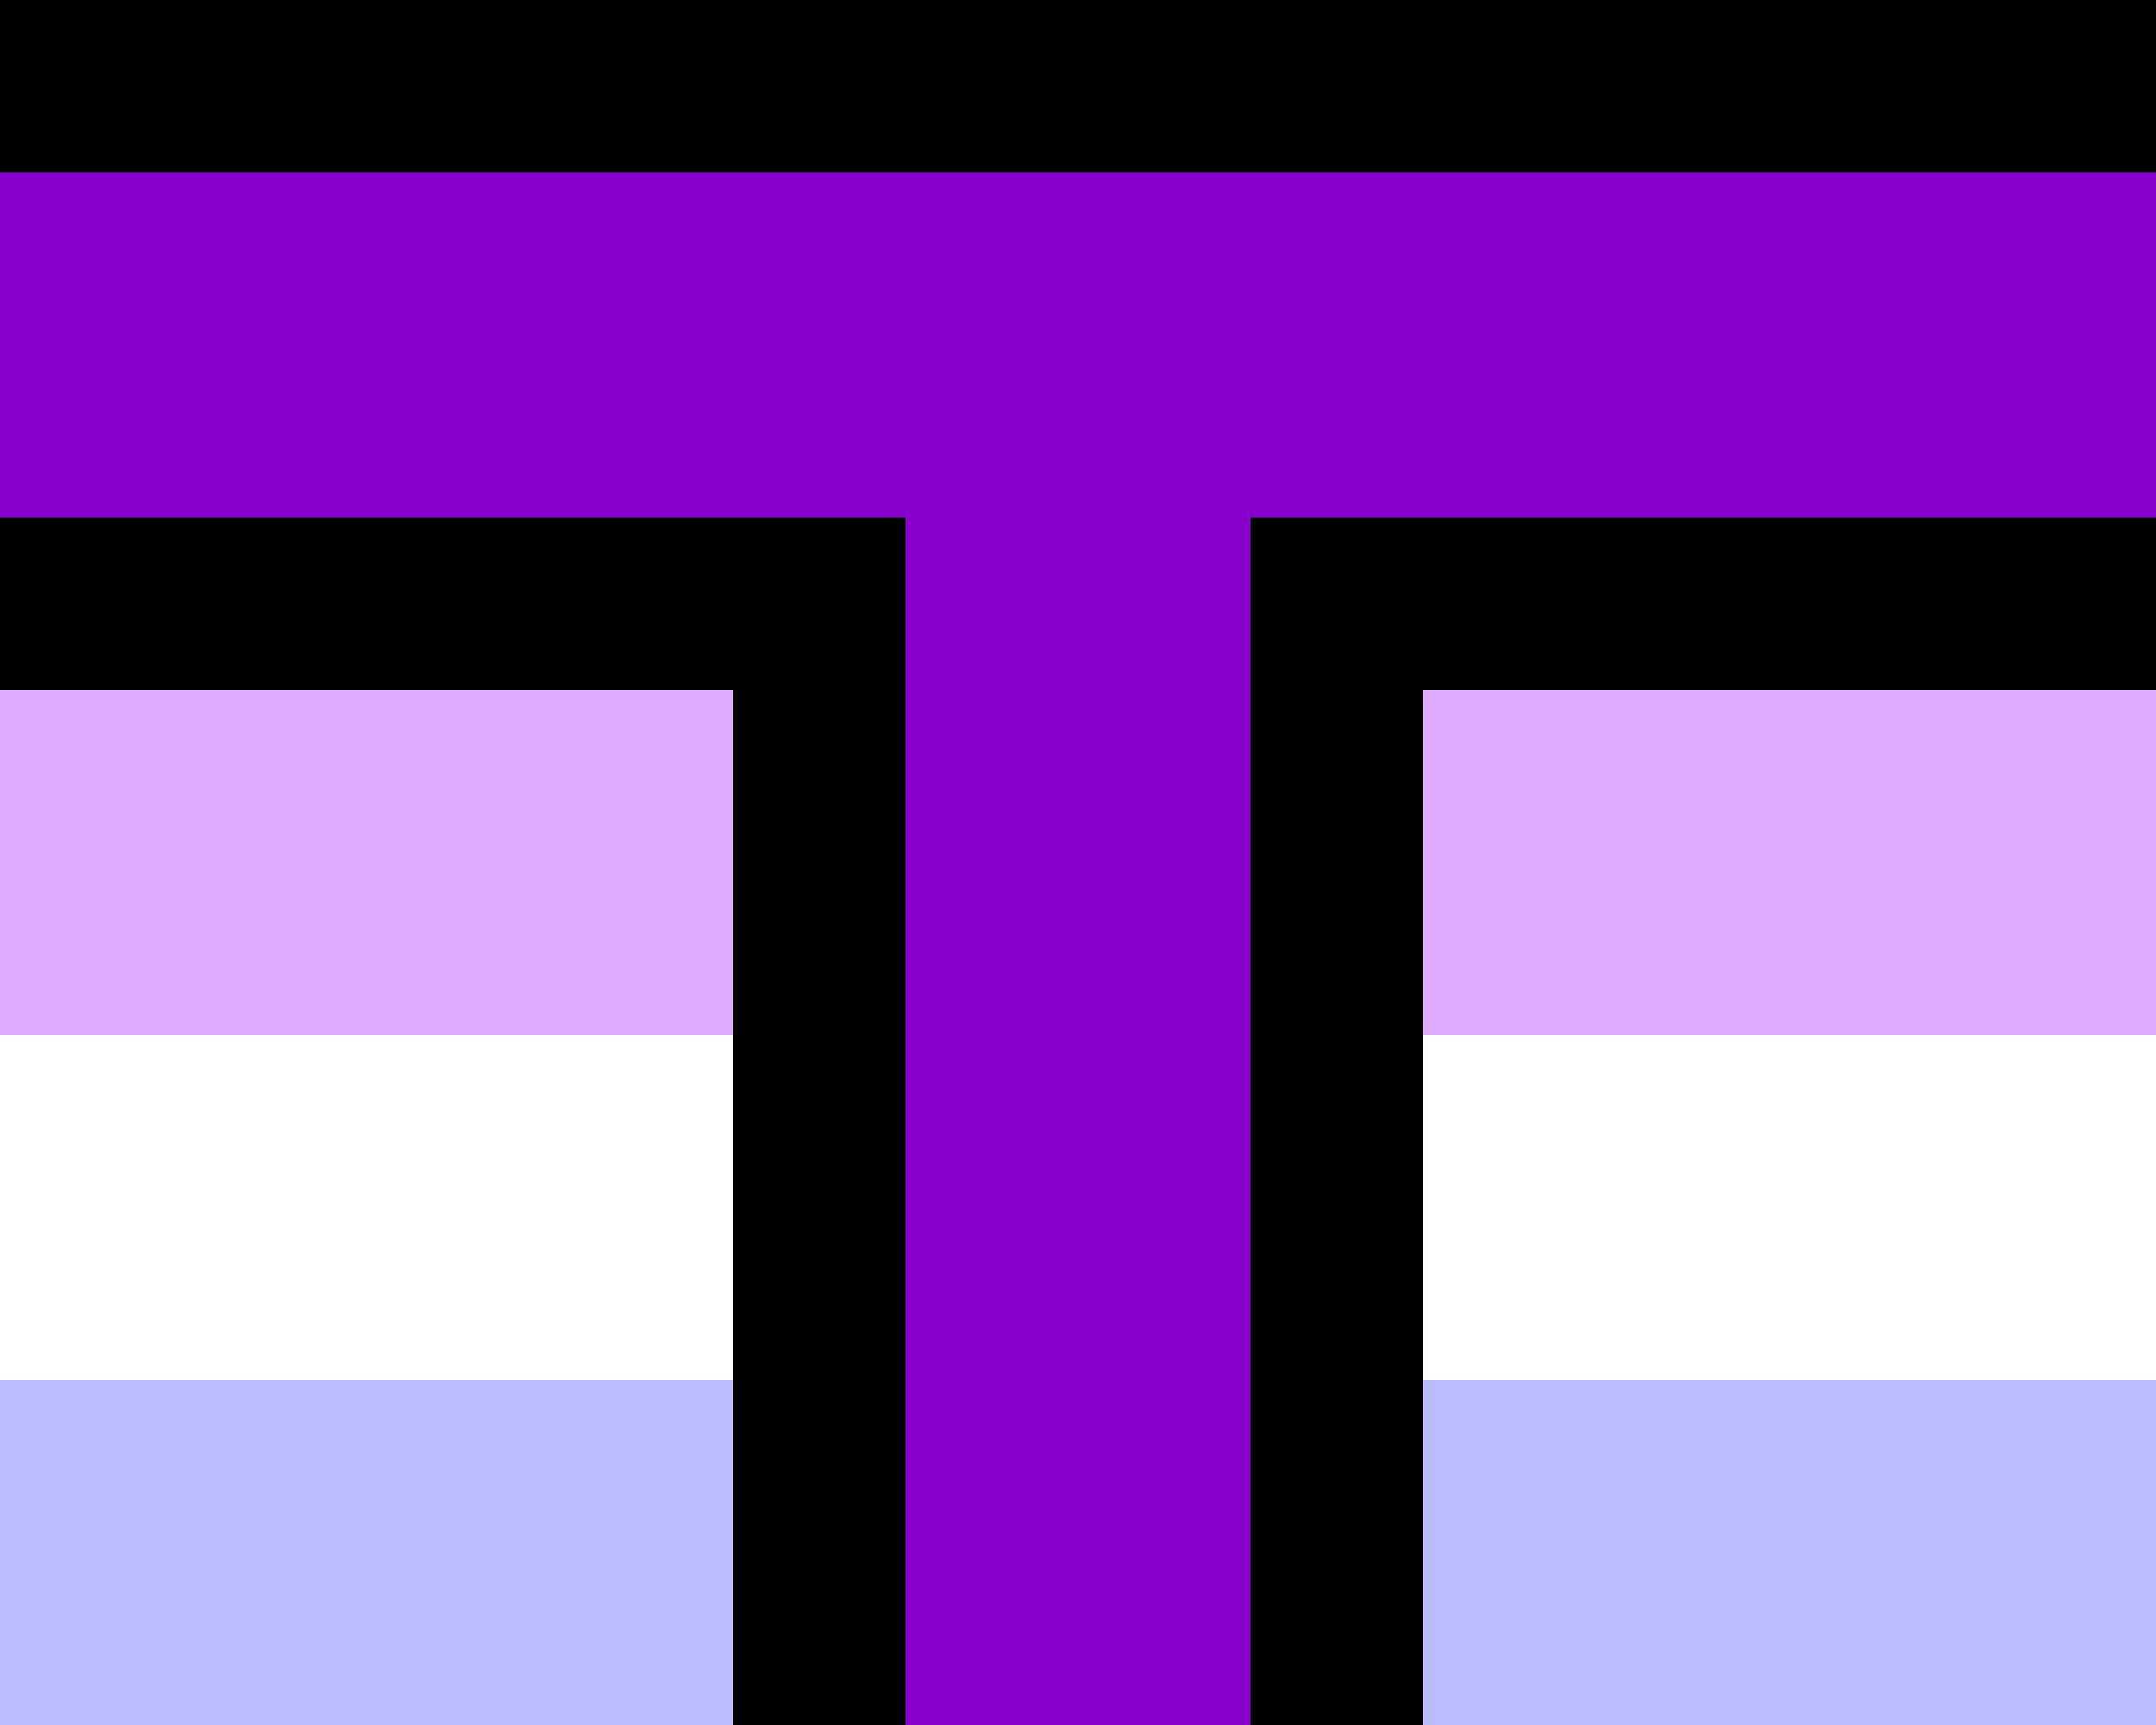 <?xml version="1.0"?>
<svg xmlns="http://www.w3.org/2000/svg" xmlns:xlink="http://www.w3.org/1999/xlink" version="1.1" width="450" height="360" viewBox="0 0 450 360">
<rect x="0" y="0" width="450" height="360" fill="#808080" stroke="none"/>
<!-- Generated by Kreative Vexillo v1.0 -->
<style>
.black{fill:rgb(0,0,0);}
.lavender{fill:rgb(187,187,255);}
.lilac{fill:rgb(221,170,255);}
.purple{fill:rgb(136,0,204);}
.white{fill:rgb(255,255,255);}
</style>
<g>
<g>
<rect x="0" y="0" width="450" height="36" class="black"/>
<rect x="0" y="36" width="450" height="72" class="purple"/>
<rect x="0" y="108" width="450" height="36" class="black"/>
<rect x="0" y="144" width="450" height="72" class="lilac"/>
<rect x="0" y="216" width="450" height="72" class="white"/>
<rect x="0" y="288" width="450" height="72" class="lavender"/>
</g>
<g>
<rect x="153" y="108" width="36" height="252" class="black"/>
<rect x="189" y="108" width="72" height="252" class="purple"/>
<rect x="261" y="108" width="36" height="252" class="black"/>
</g>
</g>
</svg>
